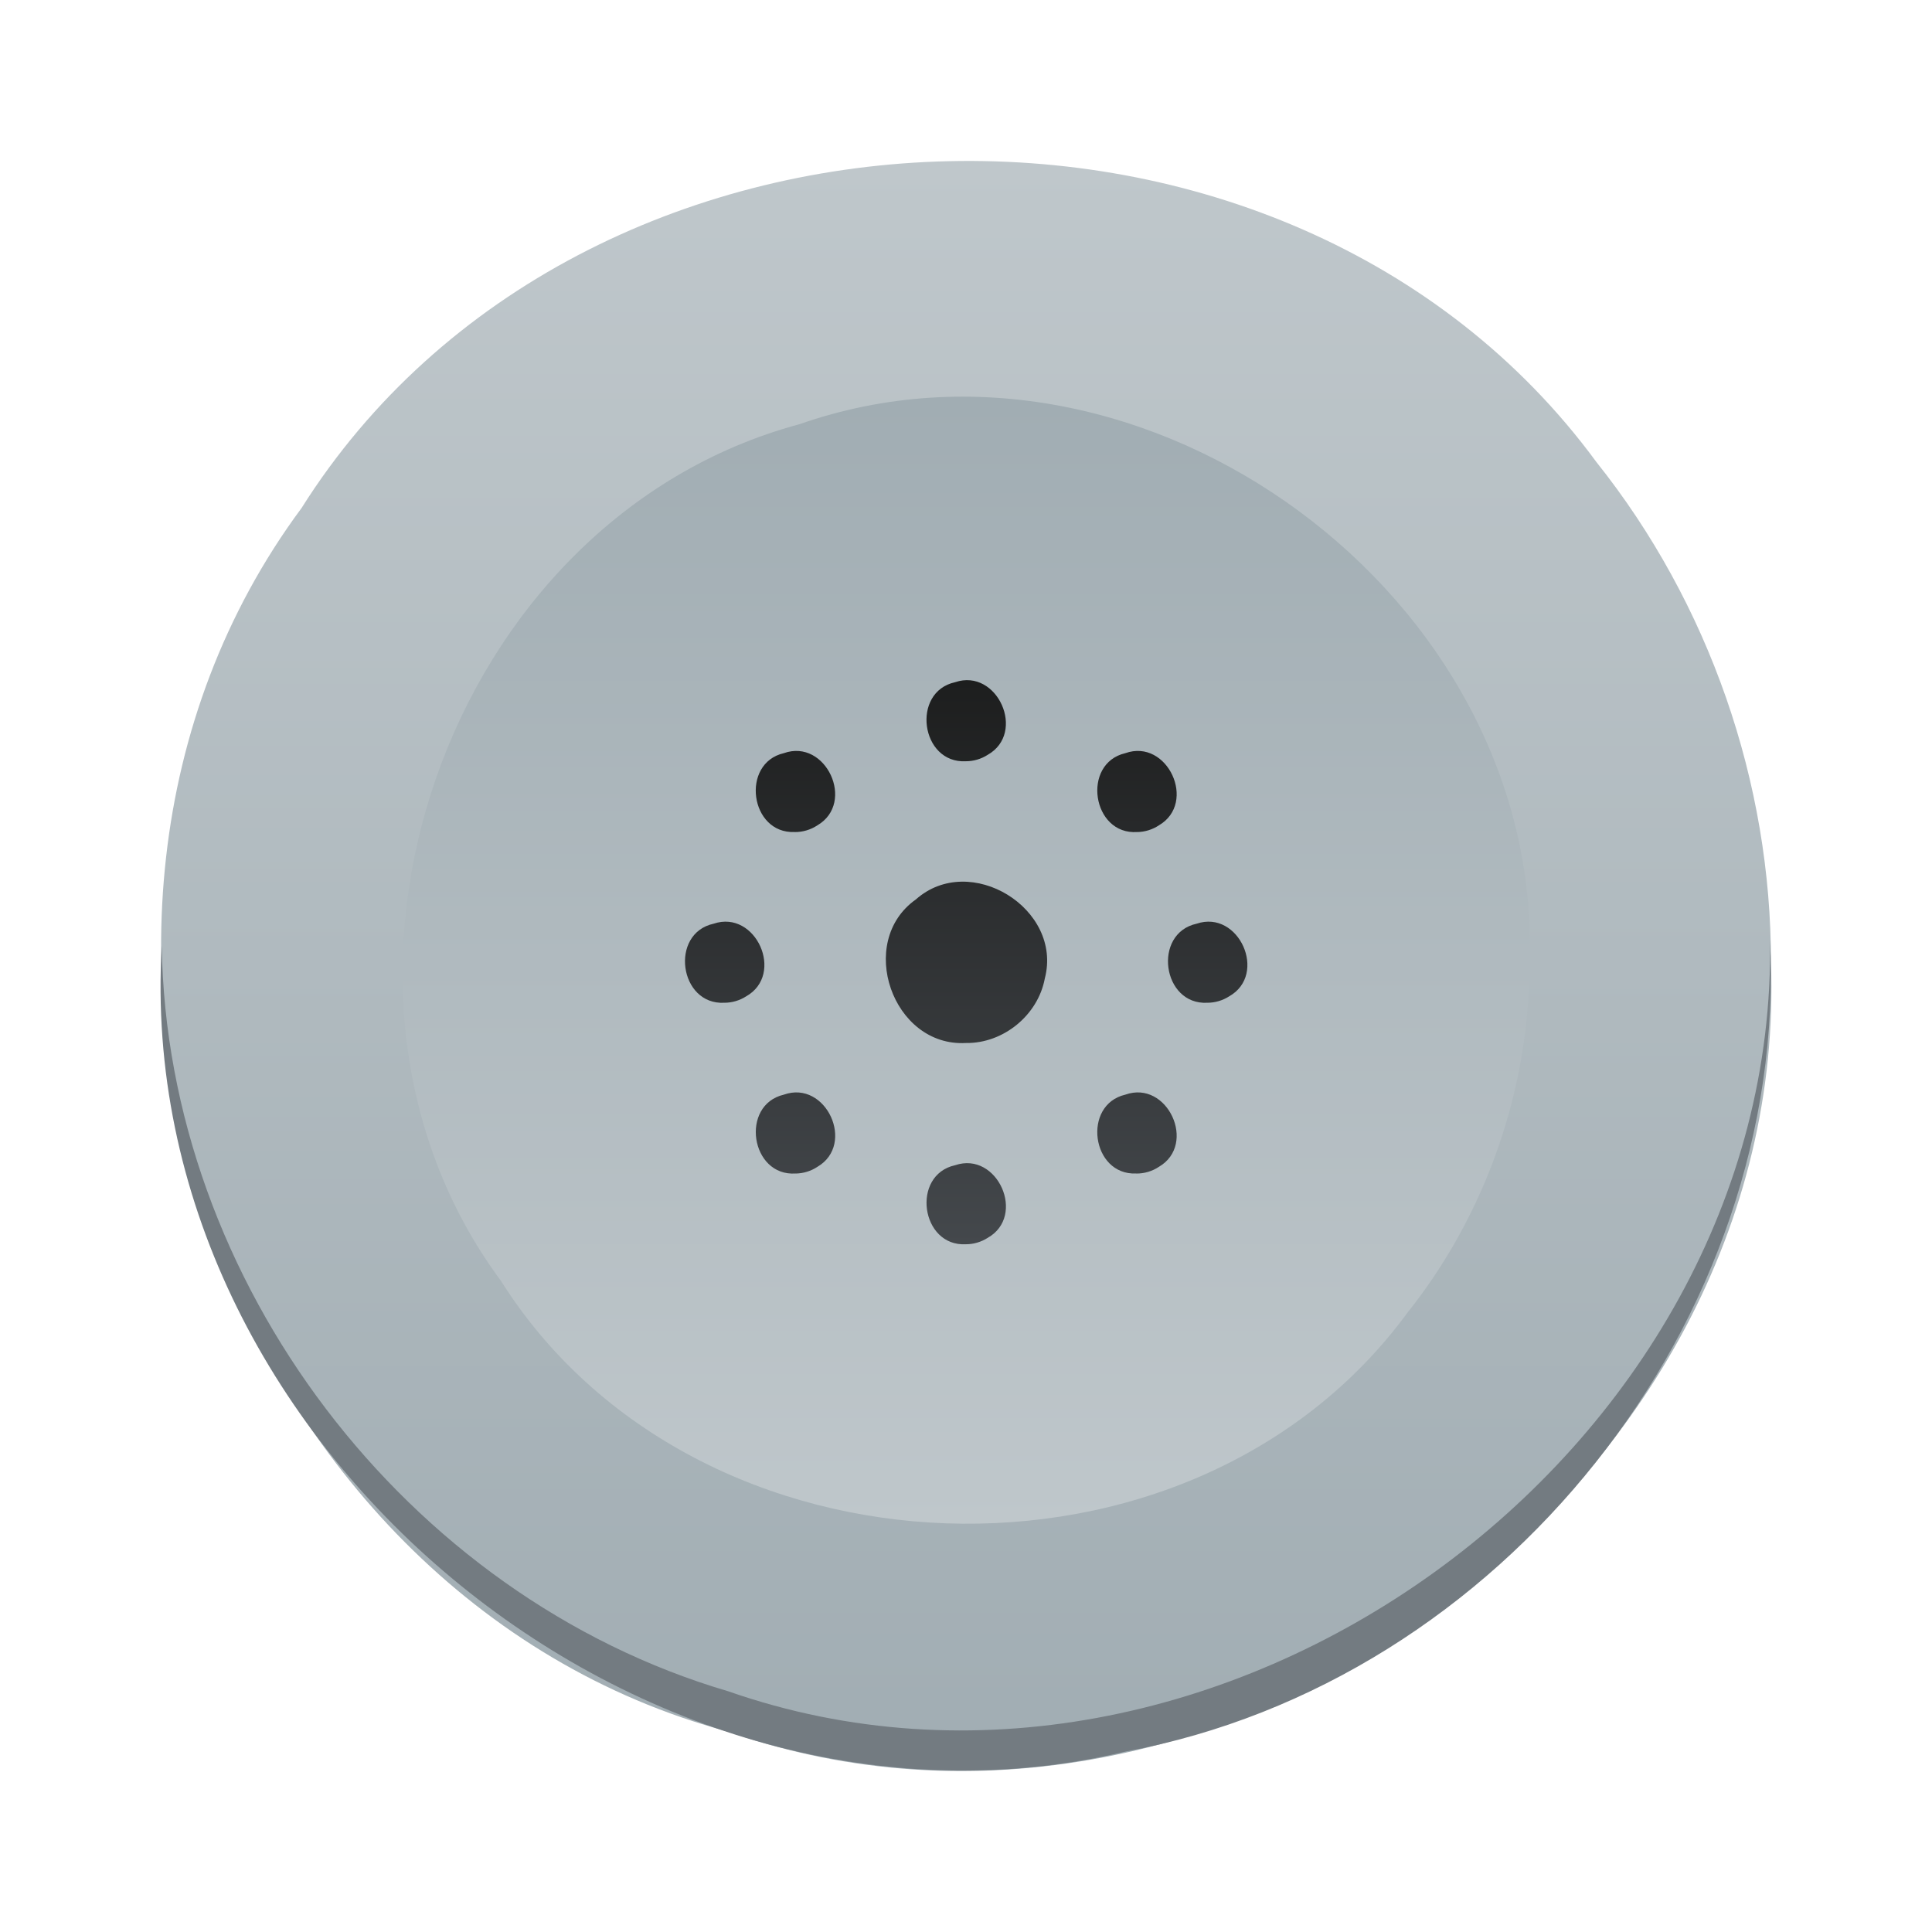 <?xml version="1.0" encoding="UTF-8" standalone="no"?><!DOCTYPE svg PUBLIC "-//W3C//DTD SVG 1.1//EN" "http://www.w3.org/Graphics/SVG/1.1/DTD/svg11.dtd"><svg height="64" id="svg25" version="1.1" viewBox="0 0 48 48.0" width="64" xmlns="http://www.w3.org/2000/svg" xmlns:xlink="http://www.w3.org/1999/xlink"><defs id="defs13"><linearGradient gradientUnits="userSpaceOnUse" id="a" x2="0" y1="543.8" y2="503.8"><stop offset="0" stop-color="#a1adb3"/><stop offset="1" stop-color="#bfc7cb"/></linearGradient><linearGradient gradientTransform="matrix(1,0,0,-1,0,1047.6)" gradientUnits="userSpaceOnUse" id="b" x2="0" xlink:href="#a" y1="537.8" y2="509.8"/><linearGradient gradientTransform="matrix(1,0,0,-1,384.57,547.8)" gradientUnits="userSpaceOnUse" id="c" x2="0" y1="31" y2="17"><stop offset="0" stop-color="#1d1e1e"/><stop offset="1" stop-color="#44484c"/></linearGradient><linearGradient gradientUnits="userSpaceOnUse" id="linearGradient836" x2="0" xlink:href="#a" y1="543.8" y2="503.8"/></defs><g id="g23" transform="translate(-384.572,-499.885)"><path d="m 428.57,523.8 c 0.492,12.97 -13.677,23.394 -25.91,19.107 -12.528,-3.365 -18.322,-19.976 -10.596,-30.4 6.917,-10.978 24.497,-11.601 32.173,-1.139 2.792,3.499 4.345,7.957 4.333,12.432 z" id="ellipse15" style="fill:url(#linearGradient836)"/><path d="m 422.57,523.8 c 0.345,-9.079 -9.574,-16.376 -18.137,-13.375 -8.77,2.355 -12.825,13.983 -7.417,21.28 4.842,7.685 17.148,8.121 22.521,0.797 1.954,-2.449 3.041,-5.57 3.033,-8.703 z" id="ellipse17" style="fill:url(#b)"/><path d="m 408.571,530.798 c -1.125,0.063 -1.369,-1.724 -0.268,-1.964 1.049,-0.356 1.775,1.259 0.808,1.805 -0.16,0.103 -0.35,0.159 -0.54,0.159 z m -4.229,-1.758 c -1.124,0.079 -1.389,-1.704 -0.295,-1.959 1.046,-0.373 1.79,1.234 0.834,1.793 -0.159,0.106 -0.348,0.164 -0.539,0.167 z m 8.457,0 c -1.109,0.048 -1.347,-1.708 -0.268,-1.959 1.046,-0.373 1.79,1.234 0.834,1.793 -0.166,0.111 -0.366,0.17 -0.566,0.167 z m -4.229,-3.242 c -1.822,0.102 -2.735,-2.514 -1.243,-3.567 1.343,-1.194 3.657,0.227 3.203,1.964 -0.17,0.913 -1.031,1.617 -1.96,1.603 z m -6,-1 c -1.125,0.063 -1.369,-1.724 -0.268,-1.964 1.049,-0.356 1.775,1.259 0.808,1.805 -0.16,0.103 -0.35,0.159 -0.54,0.159 z m 12,0 c -1.125,0.063 -1.369,-1.724 -0.268,-1.964 1.049,-0.356 1.775,1.259 0.808,1.805 -0.16,0.103 -0.35,0.159 -0.54,0.159 z m -10.258,-4.242 c -1.108,0.046 -1.344,-1.708 -0.266,-1.959 1.046,-0.373 1.79,1.234 0.834,1.793 -0.167,0.111 -0.368,0.17 -0.568,0.167 z m 8.516,0 c -1.123,0.081 -1.393,-1.704 -0.297,-1.959 1.046,-0.373 1.79,1.234 0.834,1.793 -0.158,0.105 -0.347,0.164 -0.537,0.167 z m -4.258,-1.758 c -1.125,0.063 -1.369,-1.724 -0.268,-1.964 1.049,-0.356 1.775,1.259 0.808,1.805 -0.16,0.103 -0.35,0.159 -0.54,0.159 z" id="path19" style="fill:url(#c)"/><path d="m 428.548,523.218 c 0.211,12.805 -13.817,22.907 -25.888,18.685 -8.004,-2.356 -13.946,-10.179 -14.069,-18.521 -0.729,12.339 11.954,22.881 23.952,20.019 9.327,-1.731 16.471,-10.697 16.005,-20.183 z" id="path21" style="fill:#737b81"/></g></svg>
